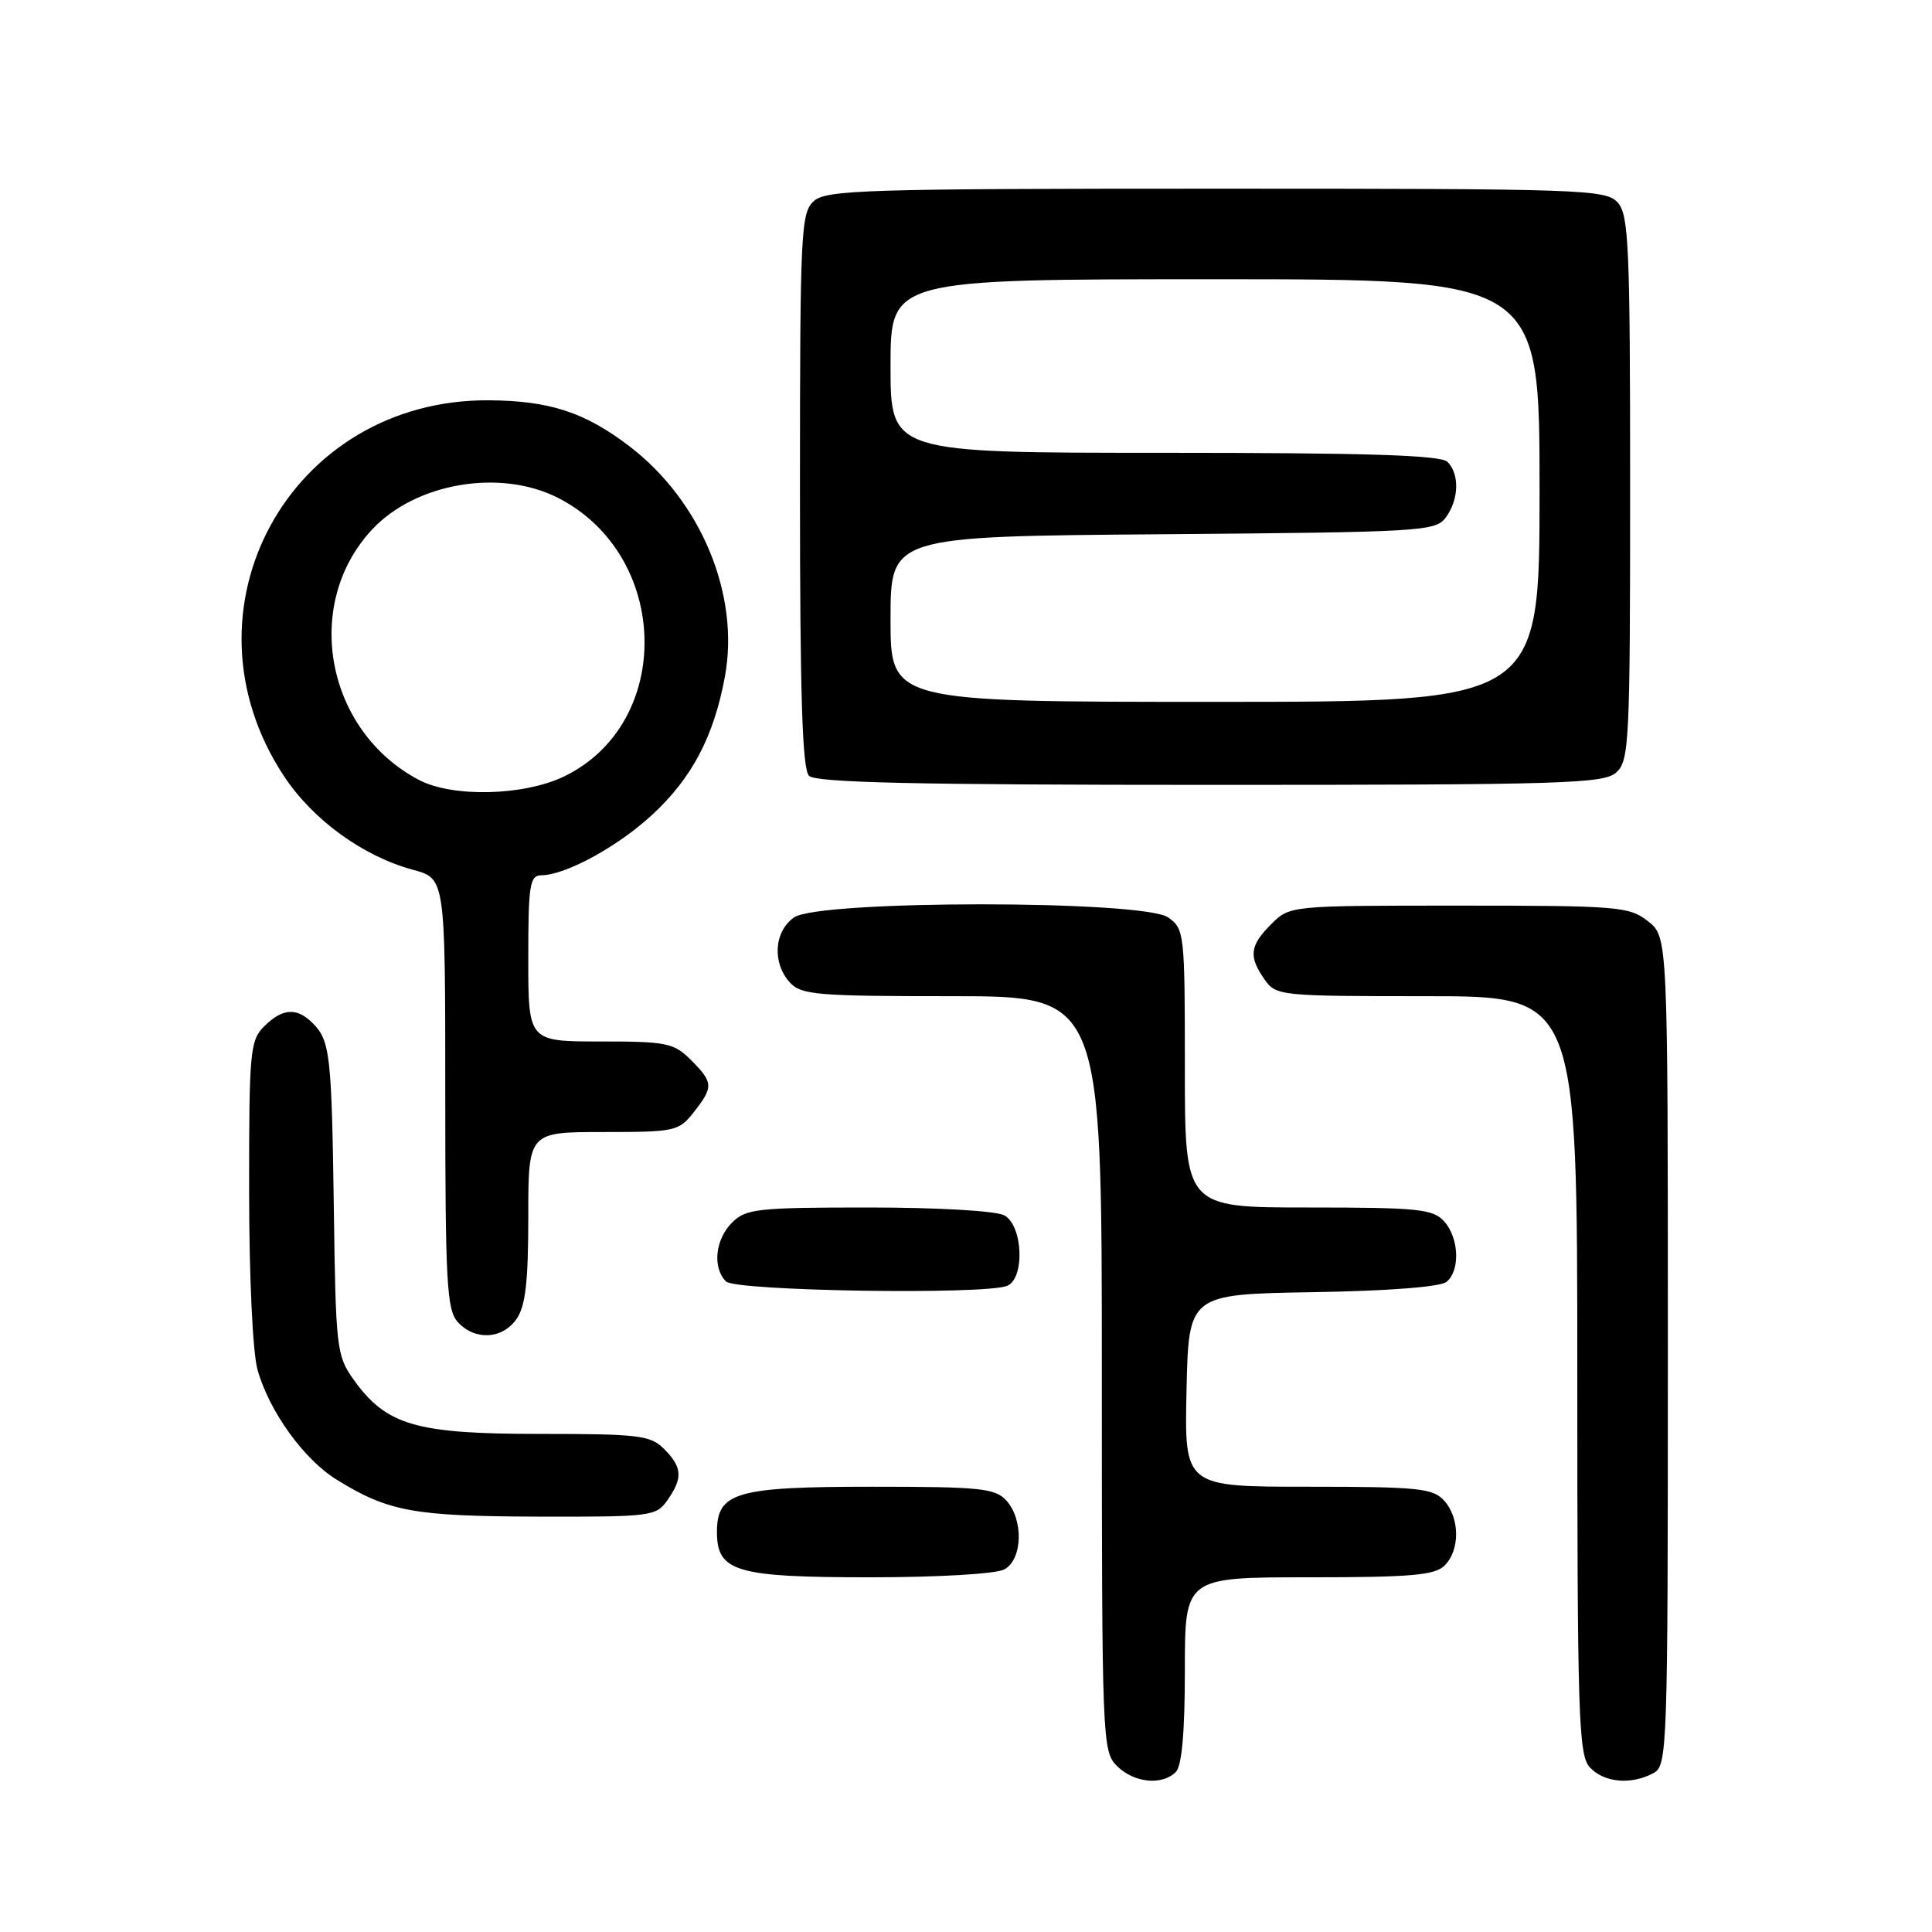 <?xml version="1.0" encoding="UTF-8" standalone="no"?>
<!DOCTYPE svg PUBLIC "-//W3C//DTD SVG 1.1//EN" "http://www.w3.org/Graphics/SVG/1.1/DTD/svg11.dtd" >
<svg xmlns="http://www.w3.org/2000/svg" xmlns:xlink="http://www.w3.org/1999/xlink" version="1.1" viewBox="0 0 256 256">
 <g >
 <path fill="currentColor"
d=" M 155.80 234.80 C 156.60 234.00 157.00 229.53 157.00 221.30 C 157.00 209.00 157.00 209.00 173.43 209.00 C 187.03 209.00 190.13 208.73 191.43 207.43 C 193.48 205.38 193.44 201.14 191.35 198.83 C 189.87 197.20 187.91 197.00 173.32 197.00 C 156.94 197.00 156.94 197.00 157.22 184.25 C 157.50 171.50 157.50 171.50 173.93 171.22 C 183.97 171.06 190.87 170.52 191.68 169.85 C 193.51 168.33 193.33 164.02 191.35 161.83 C 189.87 160.20 187.91 160.00 173.35 160.00 C 157.00 160.00 157.00 160.00 157.00 141.56 C 157.00 123.63 156.94 123.07 154.78 121.56 C 151.48 119.25 108.52 119.25 105.22 121.56 C 102.57 123.42 102.29 127.56 104.65 130.17 C 106.15 131.83 108.20 132.00 126.15 132.00 C 146.00 132.00 146.00 132.00 146.00 182.00 C 146.00 230.67 146.05 232.05 148.00 234.00 C 150.24 236.24 153.98 236.62 155.80 234.80 Z  M 219.07 234.96 C 220.94 233.96 221.00 232.28 221.00 179.04 C 221.00 124.15 221.00 124.15 218.37 122.07 C 215.88 120.12 214.48 120.00 193.32 120.00 C 170.91 120.00 170.91 120.00 168.45 122.45 C 165.59 125.31 165.42 126.73 167.56 129.78 C 169.08 131.95 169.58 132.00 189.06 132.00 C 209.00 132.00 209.00 132.00 209.00 182.17 C 209.00 227.45 209.16 232.52 210.65 234.17 C 212.49 236.20 216.11 236.54 219.07 234.96 Z  M 133.07 207.96 C 135.50 206.66 135.66 201.39 133.35 198.83 C 131.87 197.20 129.92 197.00 115.57 197.00 C 97.49 197.00 95.00 197.73 95.00 203.00 C 95.00 208.26 97.51 209.00 115.29 209.00 C 124.30 209.00 131.97 208.55 133.07 207.96 Z  M 88.44 198.78 C 90.50 195.84 90.41 194.41 88.00 192.00 C 86.18 190.18 84.67 190.00 71.46 190.00 C 55.06 190.00 51.18 188.86 46.83 182.77 C 44.61 179.66 44.49 178.59 44.24 160.50 C 43.95 139.72 43.75 137.89 41.43 135.57 C 39.32 133.46 37.41 133.59 35.00 136.00 C 33.13 137.87 33.00 139.33 33.01 157.75 C 33.01 169.08 33.48 179.20 34.12 181.48 C 35.64 186.96 40.25 193.38 44.62 196.07 C 51.44 200.29 54.82 200.91 71.19 200.96 C 86.30 201.00 86.94 200.92 88.44 198.78 Z  M 68.44 174.78 C 69.63 173.08 70.00 169.87 70.00 161.28 C 70.00 150.00 70.00 150.00 79.93 150.00 C 89.46 150.00 89.94 149.90 91.93 147.37 C 94.56 144.02 94.53 143.44 91.55 140.45 C 89.28 138.19 88.35 138.00 79.55 138.00 C 70.00 138.00 70.00 138.00 70.00 127.00 C 70.00 117.20 70.19 116.00 71.75 115.98 C 74.97 115.94 81.84 112.19 86.39 107.99 C 91.67 103.13 94.59 97.59 96.05 89.67 C 98.06 78.84 92.90 66.39 83.40 59.13 C 77.51 54.63 72.83 53.10 64.79 53.04 C 38.38 52.87 23.12 80.80 37.60 102.80 C 41.44 108.63 48.07 113.45 54.75 115.26 C 59.00 116.41 59.00 116.41 59.00 144.88 C 59.00 169.96 59.20 173.56 60.65 175.17 C 62.91 177.66 66.56 177.47 68.44 174.78 Z  M 133.42 170.39 C 135.83 169.47 135.56 162.37 133.07 161.04 C 131.96 160.44 124.23 160.00 115.07 160.00 C 100.33 160.00 98.83 160.17 97.00 162.00 C 94.76 164.24 94.38 167.98 96.20 169.80 C 97.47 171.07 130.30 171.59 133.42 170.39 Z  M 214.17 102.35 C 215.88 100.80 216.00 98.30 216.00 64.67 C 216.00 32.56 215.82 28.46 214.35 26.83 C 212.78 25.10 209.81 25.00 161.17 25.00 C 114.64 25.00 109.48 25.16 107.83 26.65 C 106.12 28.20 106.00 30.72 106.00 64.95 C 106.00 92.12 106.31 101.91 107.20 102.80 C 108.10 103.70 121.28 104.00 160.37 104.00 C 207.33 104.00 212.52 103.84 214.17 102.35 Z  M 55.50 103.34 C 43.17 96.84 40.04 80.09 49.30 70.17 C 55.07 63.98 66.29 62.07 73.94 65.97 C 88.84 73.57 89.33 95.82 74.75 102.88 C 69.42 105.46 59.95 105.69 55.50 103.34 Z  M 118.00 82.04 C 118.00 71.07 118.00 71.07 154.08 70.79 C 188.47 70.51 190.23 70.41 191.58 68.56 C 193.32 66.19 193.42 62.82 191.80 61.20 C 190.91 60.31 181.20 60.00 154.30 60.00 C 118.00 60.00 118.00 60.00 118.00 48.50 C 118.00 37.00 118.00 37.00 161.00 37.00 C 204.00 37.00 204.00 37.00 204.00 65.00 C 204.00 93.00 204.00 93.00 161.00 93.00 C 118.00 93.00 118.00 93.00 118.00 82.04 Z "/>
</g>
</svg>
